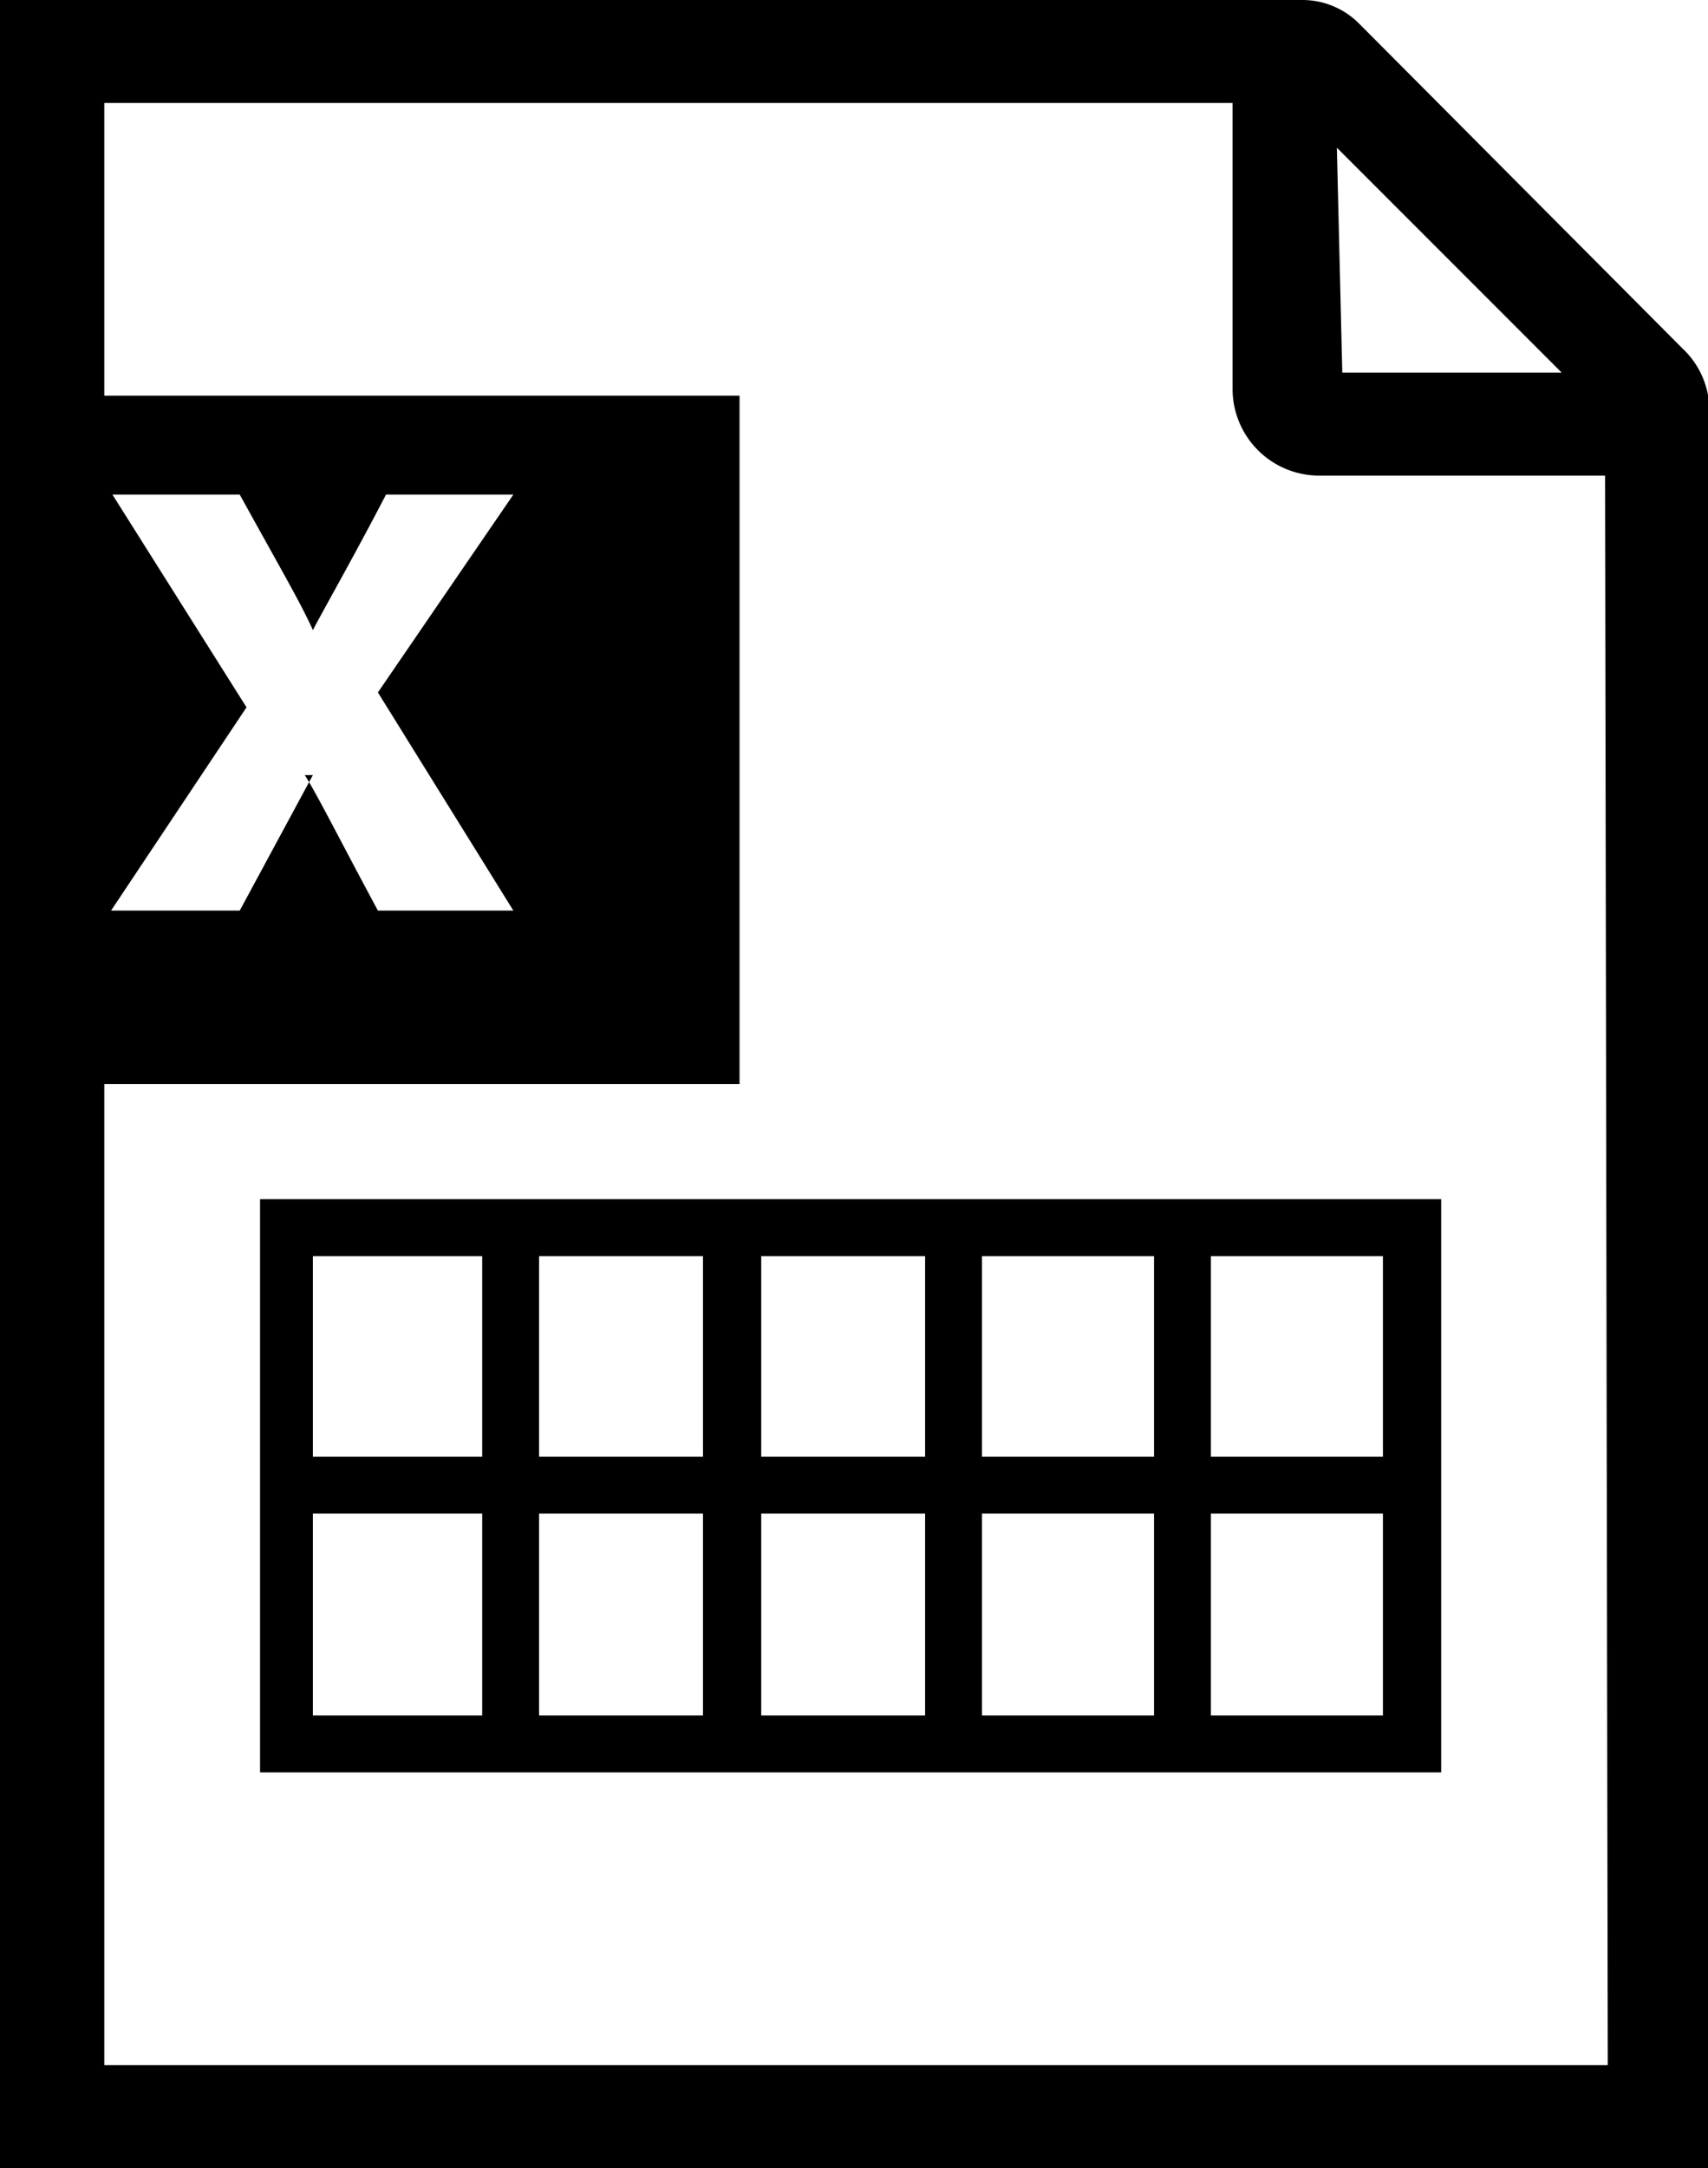 <svg xmlns="http://www.w3.org/2000/svg" viewBox="0 0 12.61 16"><path d="M12.42 2.57L10.03.17A.59.59 0 009.61 0H0v16h12.62V3a.63.63 0 00-.2-.43zM9.87 1.09l1.66 1.66H9.91zm2 14.15H.77V8h4.69V2.92H.77V.76H9.1v2.12a.64.64 0 00.64.63h2.11zM.83 3.65h.94c.32.58.45.8.54 1 .1-.19.29-.52.54-1h.94l-1 1.46 1 1.61h-1c-.28-.52-.45-.86-.54-1h.06l-.54 1H.82l1-1.5z"/><path d="M1.92 8.85v4.23h8.72V8.85zm1.64 3.81H2.31v-1.49h1.25zm0-1.91H2.31V9.27h1.25zm1.63 1.91H3.98v-1.49h1.21zm0-1.91H3.98V9.27h1.21zm1.64 1.91H5.62v-1.49h1.21zm0-1.91H5.62V9.27h1.21zm1.69 1.91H7.25v-1.49h1.27zm0-1.91H7.25V9.27h1.27zm1.69 1.91H8.94v-1.49h1.27zm0-1.91H8.94V9.27h1.27z"/></svg>